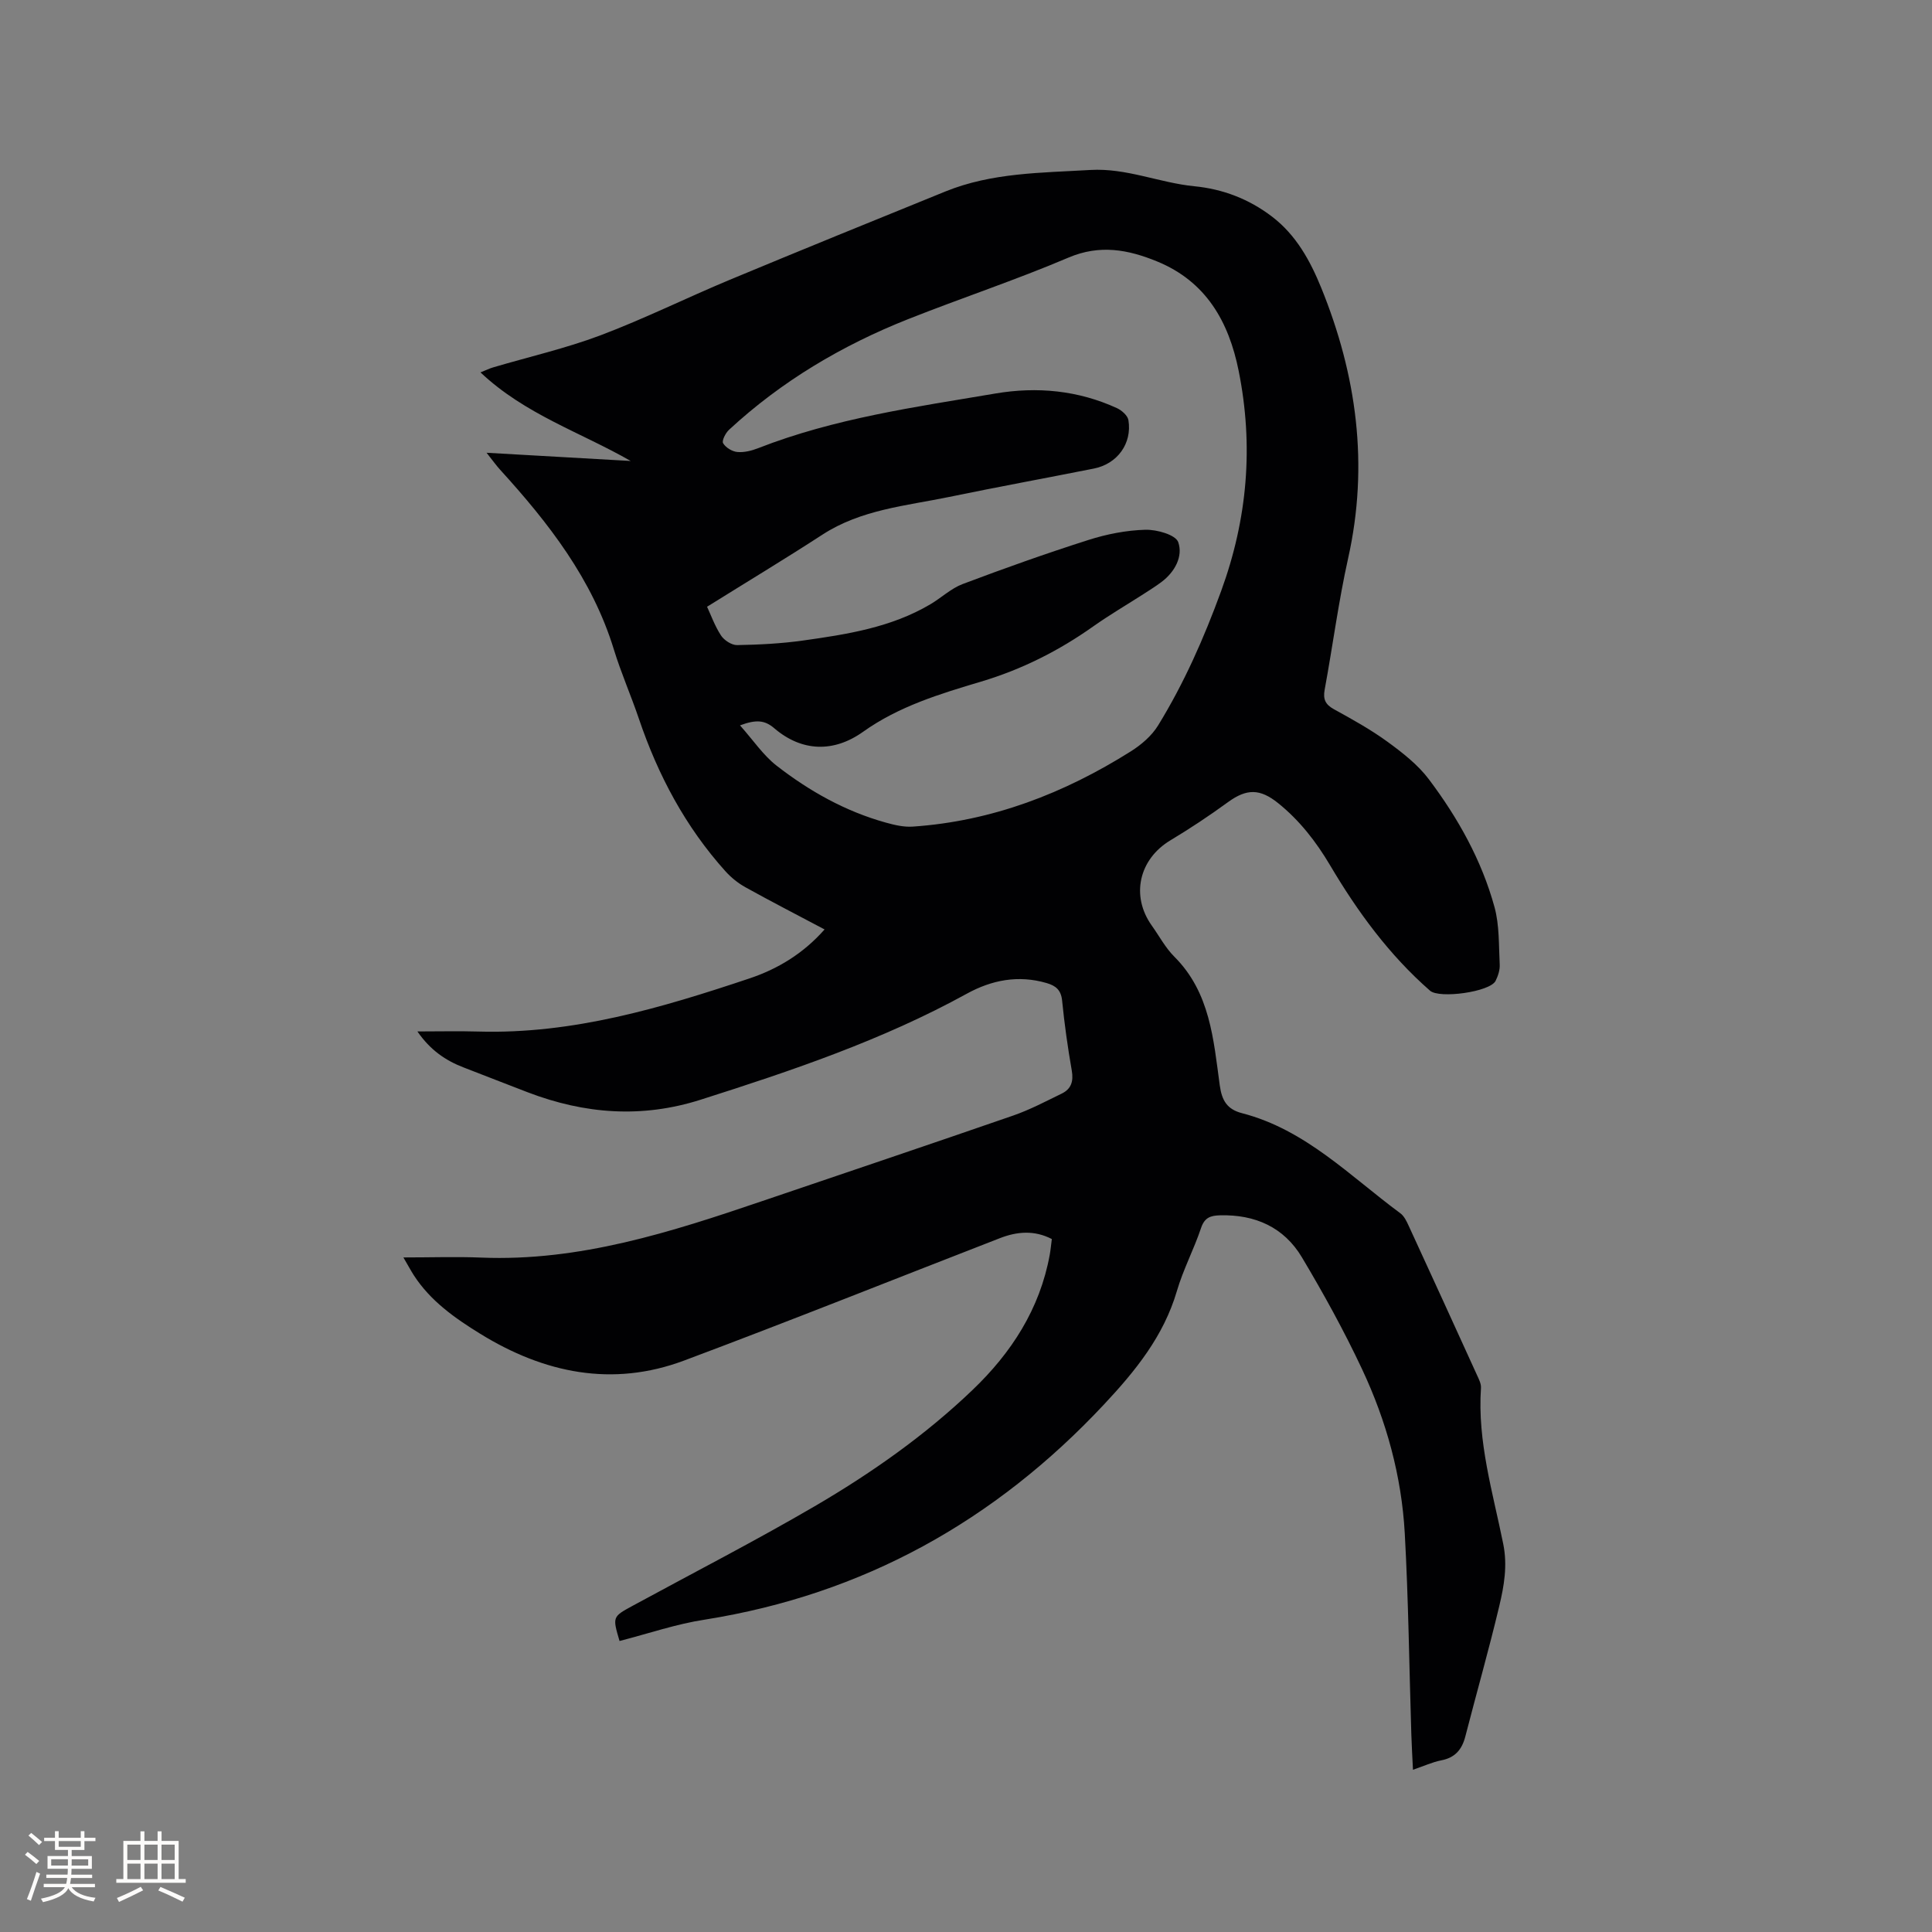 <svg enable-background="new 0 0 400 400" viewBox="0 0 400 400" xmlns="http://www.w3.org/2000/svg"><rect x="0" y="0" width="400" height="400" fill="#808080" stroke="none"/><path d="m128.27 339.75c-1.48-5.02-1.48-5.01 2.77-7.32 12.56-6.83 25.28-13.37 37.62-20.57 11.72-6.85 22.85-14.66 32.7-24.09 8.05-7.7 13.92-16.76 15.97-27.94.19-1.04.28-2.09.44-3.3-3.64-1.88-7.22-1.56-10.78-.17-21.78 8.45-43.48 17.14-65.36 25.33-14.87 5.56-29 2.6-42.21-5.55-5.24-3.23-10.29-6.78-13.73-12.09-.61-.95-1.14-1.94-2.17-3.71 5.82 0 10.96-.18 16.09.03 20.35.83 39.29-5.27 58.17-11.69 17.33-5.89 34.67-11.72 51.97-17.71 3.47-1.2 6.77-2.95 10.08-4.56 1.95-.95 2.46-2.54 2.07-4.76-.84-4.8-1.52-9.63-2-14.48-.22-2.2-1.3-3.08-3.21-3.64-5.86-1.71-11.35-.64-16.55 2.22-17.45 9.6-36.18 15.92-55.07 21.93-12.18 3.88-24 2.97-35.75-1.51-4.45-1.7-8.88-3.45-13.32-5.16-3.73-1.43-6.9-3.58-9.58-7.46 4.54 0 8.61-.1 12.67.02 19.53.56 37.89-4.91 56.09-11 5.82-1.95 11.11-5.12 15.54-10.14-5.64-2.99-11.07-5.78-16.4-8.74-1.53-.85-2.97-2.02-4.14-3.32-8.27-9.2-13.95-19.88-17.9-31.55-1.63-4.81-3.69-9.48-5.18-14.33-4.46-14.58-13.51-26.2-23.55-37.23-.83-.91-1.54-1.92-2.81-3.52 10.42.6 20.13 1.15 29.84 1.7-10.38-5.95-21.89-9.64-31.1-18.34 1.2-.48 1.89-.83 2.63-1.04 7.41-2.19 14.99-3.92 22.2-6.63 9.09-3.43 17.83-7.77 26.8-11.51 14.84-6.18 29.74-12.23 44.63-18.28 9.63-3.91 19.84-3.85 29.99-4.45 7.5-.44 14.3 2.66 21.55 3.37 5.9.58 11.3 2.64 16.07 6.28 5 3.81 7.91 9.14 10.19 14.73 7.35 18.08 9.9 36.66 5.58 56-2 8.98-3.19 18.15-4.86 27.21-.36 1.96.11 3.06 1.9 4.05 3.8 2.09 7.63 4.21 11.13 6.76 3.11 2.27 6.29 4.75 8.57 7.79 6.01 7.99 10.9 16.72 13.56 26.42 1.04 3.79.87 7.92 1.08 11.91.06 1.11-.35 2.34-.85 3.36-1.14 2.3-11.65 3.74-13.58 2.04-8.47-7.41-15.01-16.36-20.7-25.98-2.88-4.86-6.28-9.25-10.72-12.83-3.78-3.04-6.52-3.06-10.43-.21-3.84 2.8-7.82 5.44-11.9 7.89-6.51 3.91-8.25 11.49-3.85 17.66 1.54 2.16 2.81 4.58 4.66 6.43 7.43 7.41 8.11 17.16 9.41 26.64.43 3.11 1.48 4.96 4.63 5.77 13.11 3.39 22.33 13.02 32.75 20.71.79.58 1.3 1.65 1.73 2.59 4.74 10.29 9.45 20.59 14.14 30.9.39.85.89 1.81.83 2.69-.76 11.09 2.46 21.63 4.61 32.29.91 4.49.17 8.68-.82 12.85-2.15 9.05-4.71 18-7.03 27.01-.7 2.71-2.12 4.39-4.98 4.94-1.84.36-3.6 1.18-5.86 1.95-.12-2.61-.27-4.98-.34-7.35-.44-13.88-.59-27.77-1.36-41.63-.66-11.84-3.8-23.23-8.83-33.94-3.72-7.93-7.97-15.64-12.46-23.17-3.71-6.22-9.68-8.9-16.96-8.7-2 .05-3.21.48-3.93 2.64-1.48 4.41-3.7 8.59-5 13.04-2.75 9.36-8.6 16.55-15.1 23.49-22.57 24.11-49.83 39.31-82.59 44.53-5.94.9-11.7 2.89-17.7 4.43zm24.94-189.57c2.8 3.15 4.83 6.21 7.57 8.34 6.79 5.28 14.26 9.47 22.62 11.79 1.8.5 3.74.96 5.58.83 16.43-1.12 31.32-6.88 45.13-15.57 2.18-1.37 4.35-3.23 5.67-5.39 5.38-8.76 9.5-18.1 13.04-27.8 5.47-14.98 6.75-30.06 3.63-45.61-2.05-10.2-6.76-18.49-16.88-22.64-5.97-2.45-11.84-3.57-18.35-.8-10.9 4.64-22.17 8.37-33.19 12.74-13.7 5.43-26.23 12.86-37.09 22.91-.72.67-1.53 2.25-1.23 2.78.53.9 1.87 1.72 2.94 1.82 1.41.13 2.97-.26 4.32-.79 15.82-6.19 32.53-8.52 49.12-11.32 8.61-1.46 17.13-.66 25.18 3.04.99.46 2.21 1.54 2.36 2.49.78 4.84-2.31 9.05-7.15 10.01-9.97 1.98-19.97 3.81-29.93 5.87-8.97 1.85-18.25 2.6-26.27 7.81-7.78 5.05-15.73 9.84-23.89 14.93.76 1.62 1.58 3.94 2.88 5.94.65 1 2.21 2.02 3.34 2 4.54-.08 9.11-.31 13.61-.94 9.13-1.28 18.27-2.7 26.4-7.51 2.27-1.34 4.28-3.28 6.69-4.19 8.61-3.25 17.29-6.34 26.05-9.13 3.79-1.21 7.84-2 11.79-2.11 2.35-.06 6.26 1.04 6.79 2.57 1.03 2.93-.69 6.16-3.46 8.24-1.18.89-2.45 1.67-3.69 2.48-3.47 2.23-7.05 4.32-10.42 6.7-7.15 5.07-14.84 8.94-23.25 11.45-8.52 2.54-17.04 5.12-24.43 10.39-6.06 4.32-12.66 4.16-18.37-.72-2.01-1.73-3.79-1.84-7.11-.61z" fill="#010103"/><g fill="#fcfbfa"><path d="m5.17 384 .55-.58c.85.61 1.65 1.24 2.4 1.87l-.59.64c-.83-.73-1.62-1.38-2.36-1.93m1.22 9.53-.82-.34c.71-1.76 1.37-3.64 1.98-5.63.24.13.5.25.76.36-.6 1.67-1.24 3.54-1.92 5.61m-.5-13.5.57-.54c.56.44 1.31 1.06 2.26 1.87l-.64.64c-.68-.66-1.41-1.32-2.19-1.97m3.25.46h2.24v-1.36h.77v1.36h4.57v-1.36h.76v1.36h2.28v.69h-2.28v1.84h-2.64v1.26h4.18v2.64h-4.21c0 .45-.02.86-.05 1.21h4.32v.69h-4.38c-.04.34-.1.75-.19 1.22h5.15v.69h-4.82c.87 1.19 2.51 1.92 4.93 2.19-.17.31-.3.57-.37.76-2.77-.49-4.52-1.41-5.26-2.76-.56 1.26-2.3 2.23-5.24 2.9-.12-.24-.26-.48-.43-.72 2.73-.55 4.38-1.34 4.96-2.38h-4.38v-.69h4.65c.1-.38.17-.79.21-1.22h-4.32v-.69h4.4c.03-.34.05-.75.05-1.21h-4.2v-2.64h4.23v-1.26h-2.69v-1.84h-2.24zm1.46 4.46v1.29h3.45c.01-.4.02-.57.01-.53v-.32-.45h-3.46zm1.55-2.59h4.57v-1.19h-4.57zm6.11 2.59h-3.42v.77c-.01.19-.01.37-.02.53h3.44z"/><path d="m32.63 379.16h.82v1.98h3.54v7.89h1.46v.78h-14.37v-.78h1.46v-7.89h3.54v-1.98h.82v1.98h2.73zm-3.49 11.48.5.73c-1.61.82-3.28 1.63-5 2.41-.13-.27-.28-.55-.44-.82 1.75-.72 3.4-1.49 4.94-2.32m-2.78-5.55h2.73v-3.18h-2.73zm0 3.95h2.73v-3.2h-2.73zm3.54-3.95h2.73v-3.18h-2.73zm0 3.95h2.73v-3.2h-2.73zm7.89 4.68c-1.84-.92-3.51-1.7-5.02-2.32l.45-.73c1.89.8 3.57 1.55 5.04 2.23zm-1.62-11.81h-2.73v3.18h2.73zm-2.73 7.13h2.73v-3.2h-2.73z"/></g></svg>